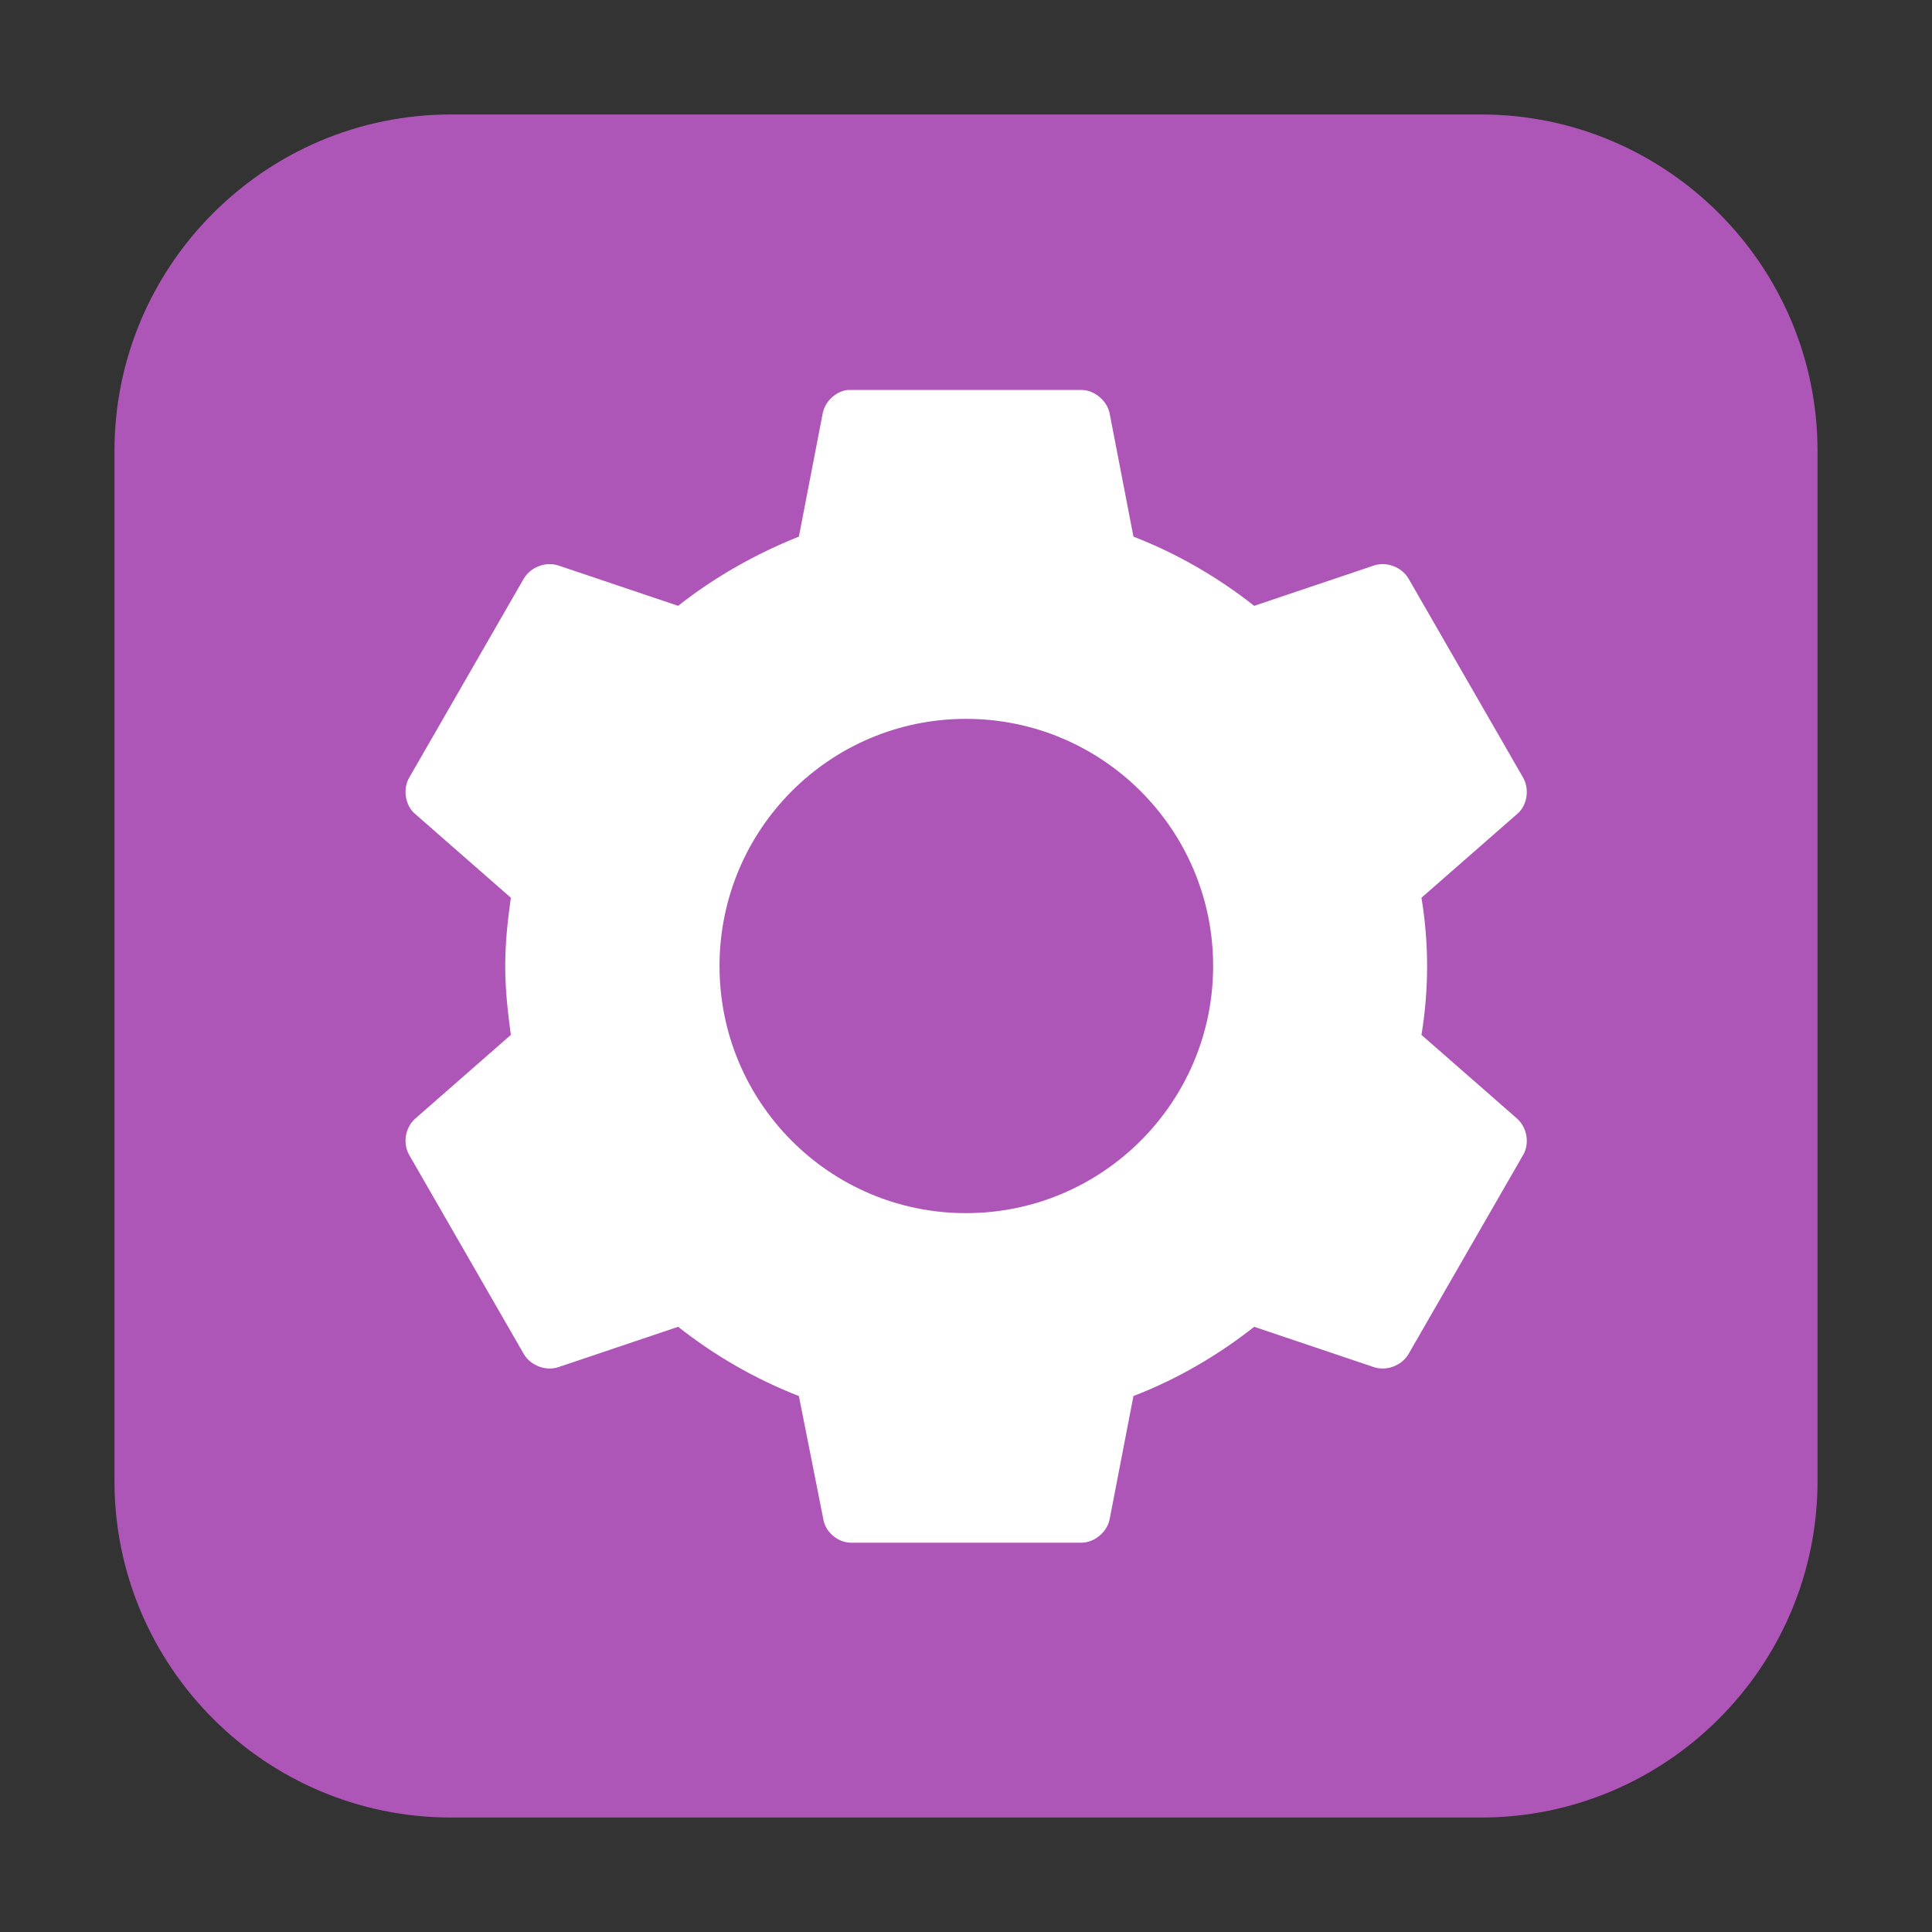 <svg height="12pt" viewBox="0 0 12 12" width="12pt" xmlns="http://www.w3.org/2000/svg" xmlns:xlink="http://www.w3.org/1999/xlink"><rect x="0" y="0" width="12" height="12" fill="#333333" stroke="none"/><clipPath id="a"><path d="m0 0h12v12h-12z"/></clipPath><path d="m2.801.711h6.398c1.152 0 2.09.938 2.09 2.09v6.398c0 1.152-.938 2.09-2.09 2.09h-6.398c-1.152 0-2.09-.938-2.09-2.09v-6.398c0-1.152.938-2.09 2.09-2.09zm0 0" fill="#ae56b8" fill-rule="evenodd"/><g clip-path="url(#a)"><path d="m5.266 2.422c-.074.008-.141.07-.156.145l-.148.766c-.273.109-.527.254-.75.43l-.742-.25c-.078-.027-.172.008-.215.078l-.715 1.242c-.039.07-.023.172.039.223l.594.52c-.02.141-.035.281-.035.426s.016.285.035.426l-.594.52c-.062.055-.078.152-.039.223l.715 1.242c.043.07.137.105.215.078l.742-.25c.223.176.477.324.75.43l.152.766c.012.078.09.145.172.145h1.43c.082 0 .16-.066.176-.145l.148-.766c.273-.105.527-.254.75-.43l.742.25c.078.027.172-.008.215-.078l.715-1.242c.039-.07.023-.168-.039-.223l-.594-.52c.023-.141.035-.281.035-.426s-.012-.285-.035-.426l.594-.52c.062-.051.078-.152.039-.223l-.715-1.242c-.043-.07-.137-.105-.215-.078l-.742.25c-.223-.176-.477-.324-.75-.43l-.148-.766c-.016-.078-.094-.145-.176-.145h-1.43c-.008 0-.012 0-.02 0zm .734 2.043c.848 0 1.535.688 1.535 1.535s-.688 1.535-1.535 1.535-1.531-.688-1.531-1.535.684-1.535 1.531-1.535zm0 0" fill="#fff"/></g></svg>